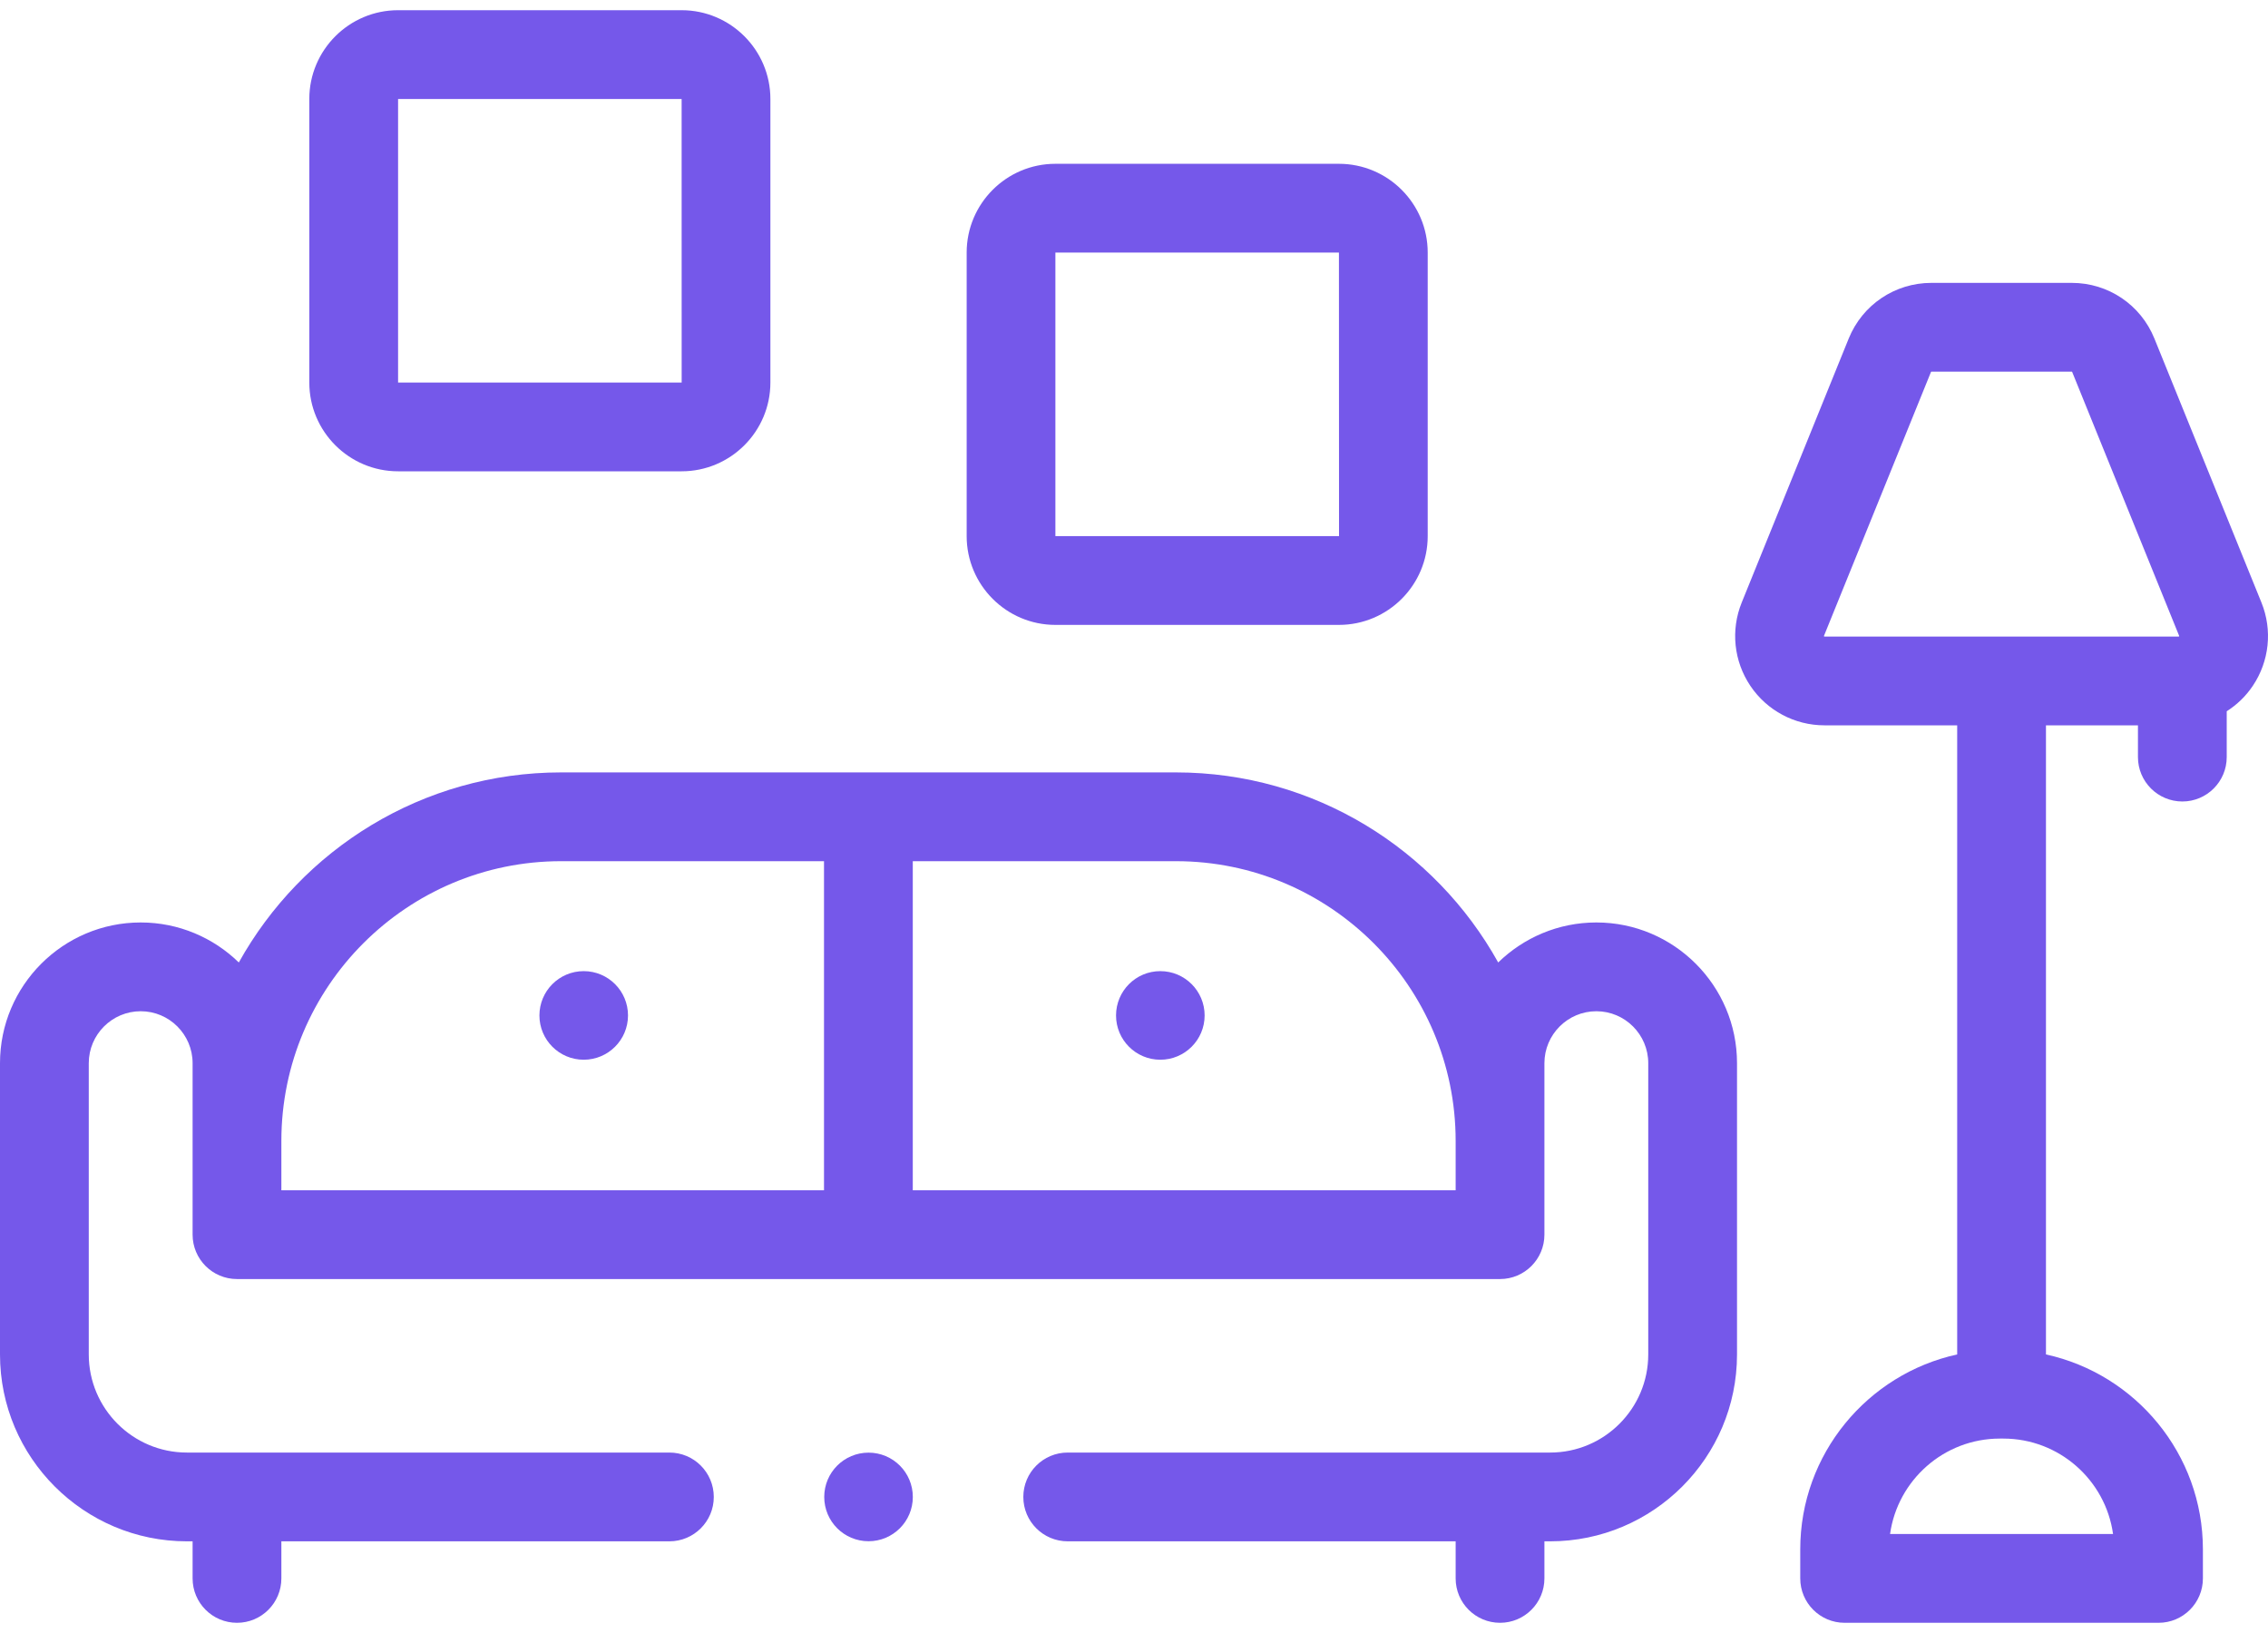 <svg width="50" height="36" viewBox="0 0 50 36" fill="none" xmlns="http://www.w3.org/2000/svg">
<path d="M35.193 20.336C34.352 20.336 33.589 20.673 33.029 21.218C31.642 18.722 28.978 17.028 25.924 17.028H12.37C9.317 17.028 6.653 18.722 5.265 21.218C4.706 20.673 3.942 20.336 3.102 20.336C1.391 20.336 0 21.728 0 23.438V29.86C0 32.131 1.848 33.979 4.12 33.979H4.246V34.796C4.246 35.337 4.684 35.775 5.225 35.775C5.765 35.775 6.203 35.337 6.203 34.796V33.979H14.757C15.298 33.979 15.736 33.541 15.736 33.001C15.736 32.46 15.298 32.022 14.757 32.022H4.12C2.927 32.022 1.957 31.052 1.957 29.859V23.438C1.957 22.807 2.47 22.293 3.102 22.293C3.733 22.293 4.246 22.807 4.246 23.438V27.218C4.246 27.758 4.684 28.197 5.225 28.197H33.07C33.61 28.197 34.048 27.758 34.048 27.218V23.438C34.048 22.807 34.562 22.293 35.193 22.293C35.824 22.293 36.337 22.807 36.337 23.438V29.859C36.337 31.052 35.367 32.022 34.175 32.022H23.539C22.998 32.022 22.56 32.46 22.56 33.001C22.56 33.541 22.998 33.979 23.539 33.979H32.091V34.796C32.091 35.337 32.529 35.775 33.07 35.775C33.61 35.775 34.048 35.337 34.048 34.796V33.979H34.175C36.447 33.979 38.294 32.131 38.294 29.86V23.438C38.294 21.728 36.903 20.336 35.193 20.336ZM6.203 25.152C6.203 21.751 8.97 18.985 12.37 18.985H18.166V26.24H6.203V25.152ZM32.091 26.24H20.123V18.985H25.924C29.325 18.985 32.091 21.751 32.091 25.152V26.24Z" fill="#7558EA"/>
<path d="M49.855 13.282L47.496 7.464C47.194 6.718 46.478 6.236 45.673 6.236H42.58C41.775 6.236 41.059 6.718 40.756 7.464L38.398 13.282C38.151 13.89 38.223 14.577 38.589 15.121C38.955 15.665 39.566 15.99 40.221 15.99H43.148V29.859C41.172 30.291 39.688 32.054 39.688 34.157V34.796C39.688 35.337 40.126 35.775 40.666 35.775H47.587C48.127 35.775 48.565 35.337 48.565 34.796V34.157C48.565 32.054 47.081 30.291 45.105 29.859V15.99H47.133V16.69C47.133 17.23 47.571 17.669 48.112 17.669C48.652 17.669 49.09 17.23 49.09 16.69V15.68C49.314 15.537 49.511 15.349 49.664 15.121C50.03 14.577 50.102 13.89 49.855 13.282ZM46.584 33.818H41.668C41.834 32.631 42.856 31.714 44.088 31.714H44.165C45.397 31.714 46.419 32.631 46.584 33.818ZM40.217 14.033C40.214 14.031 40.21 14.025 40.211 14.018L42.57 8.2C42.572 8.195 42.575 8.193 42.58 8.193H45.673C45.677 8.193 45.681 8.196 45.683 8.2L48.043 14.022C48.043 14.025 48.039 14.031 48.031 14.033L40.217 14.033Z" fill="#7558EA"/>
<path d="M8.776 10.39H15.027C16.106 10.39 16.984 9.512 16.984 8.433V2.182C16.984 1.103 16.106 0.225 15.027 0.225H8.776C7.697 0.225 6.819 1.103 6.819 2.182V8.433C6.819 9.512 7.697 10.39 8.776 10.39ZM8.776 2.182H15.027L15.028 8.433C15.028 8.433 15.028 8.433 15.027 8.433H8.776V2.182Z" fill="#7558EA"/>
<path d="M23.267 13.776H29.518C30.598 13.776 31.475 12.898 31.475 11.819V5.568C31.475 4.489 30.597 3.611 29.518 3.611H23.267C22.188 3.611 21.311 4.489 21.311 5.568V11.819C21.311 12.898 22.189 13.776 23.267 13.776ZM23.267 5.568H29.518L29.52 11.819C29.52 11.819 29.519 11.819 29.518 11.819H23.267V5.568Z" fill="#7558EA"/>
<path d="M19.148 33.977C19.687 33.977 20.124 33.54 20.124 33.001C20.124 32.461 19.687 32.024 19.148 32.024C18.608 32.024 18.171 32.461 18.171 33.001C18.171 33.54 18.608 33.977 19.148 33.977Z" fill="#7558EA"/>
<path d="M25.58 23.362C26.119 23.362 26.557 22.925 26.557 22.386C26.557 21.846 26.119 21.409 25.58 21.409C25.041 21.409 24.604 21.846 24.604 22.386C24.604 22.925 25.041 23.362 25.58 23.362Z" fill="#7558EA"/>
<path d="M12.868 23.362C13.408 23.362 13.845 22.925 13.845 22.386C13.845 21.846 13.408 21.409 12.868 21.409C12.329 21.409 11.892 21.846 11.892 22.386C11.892 22.925 12.329 23.362 12.868 23.362Z" fill="#7558EA"/>
</svg>

